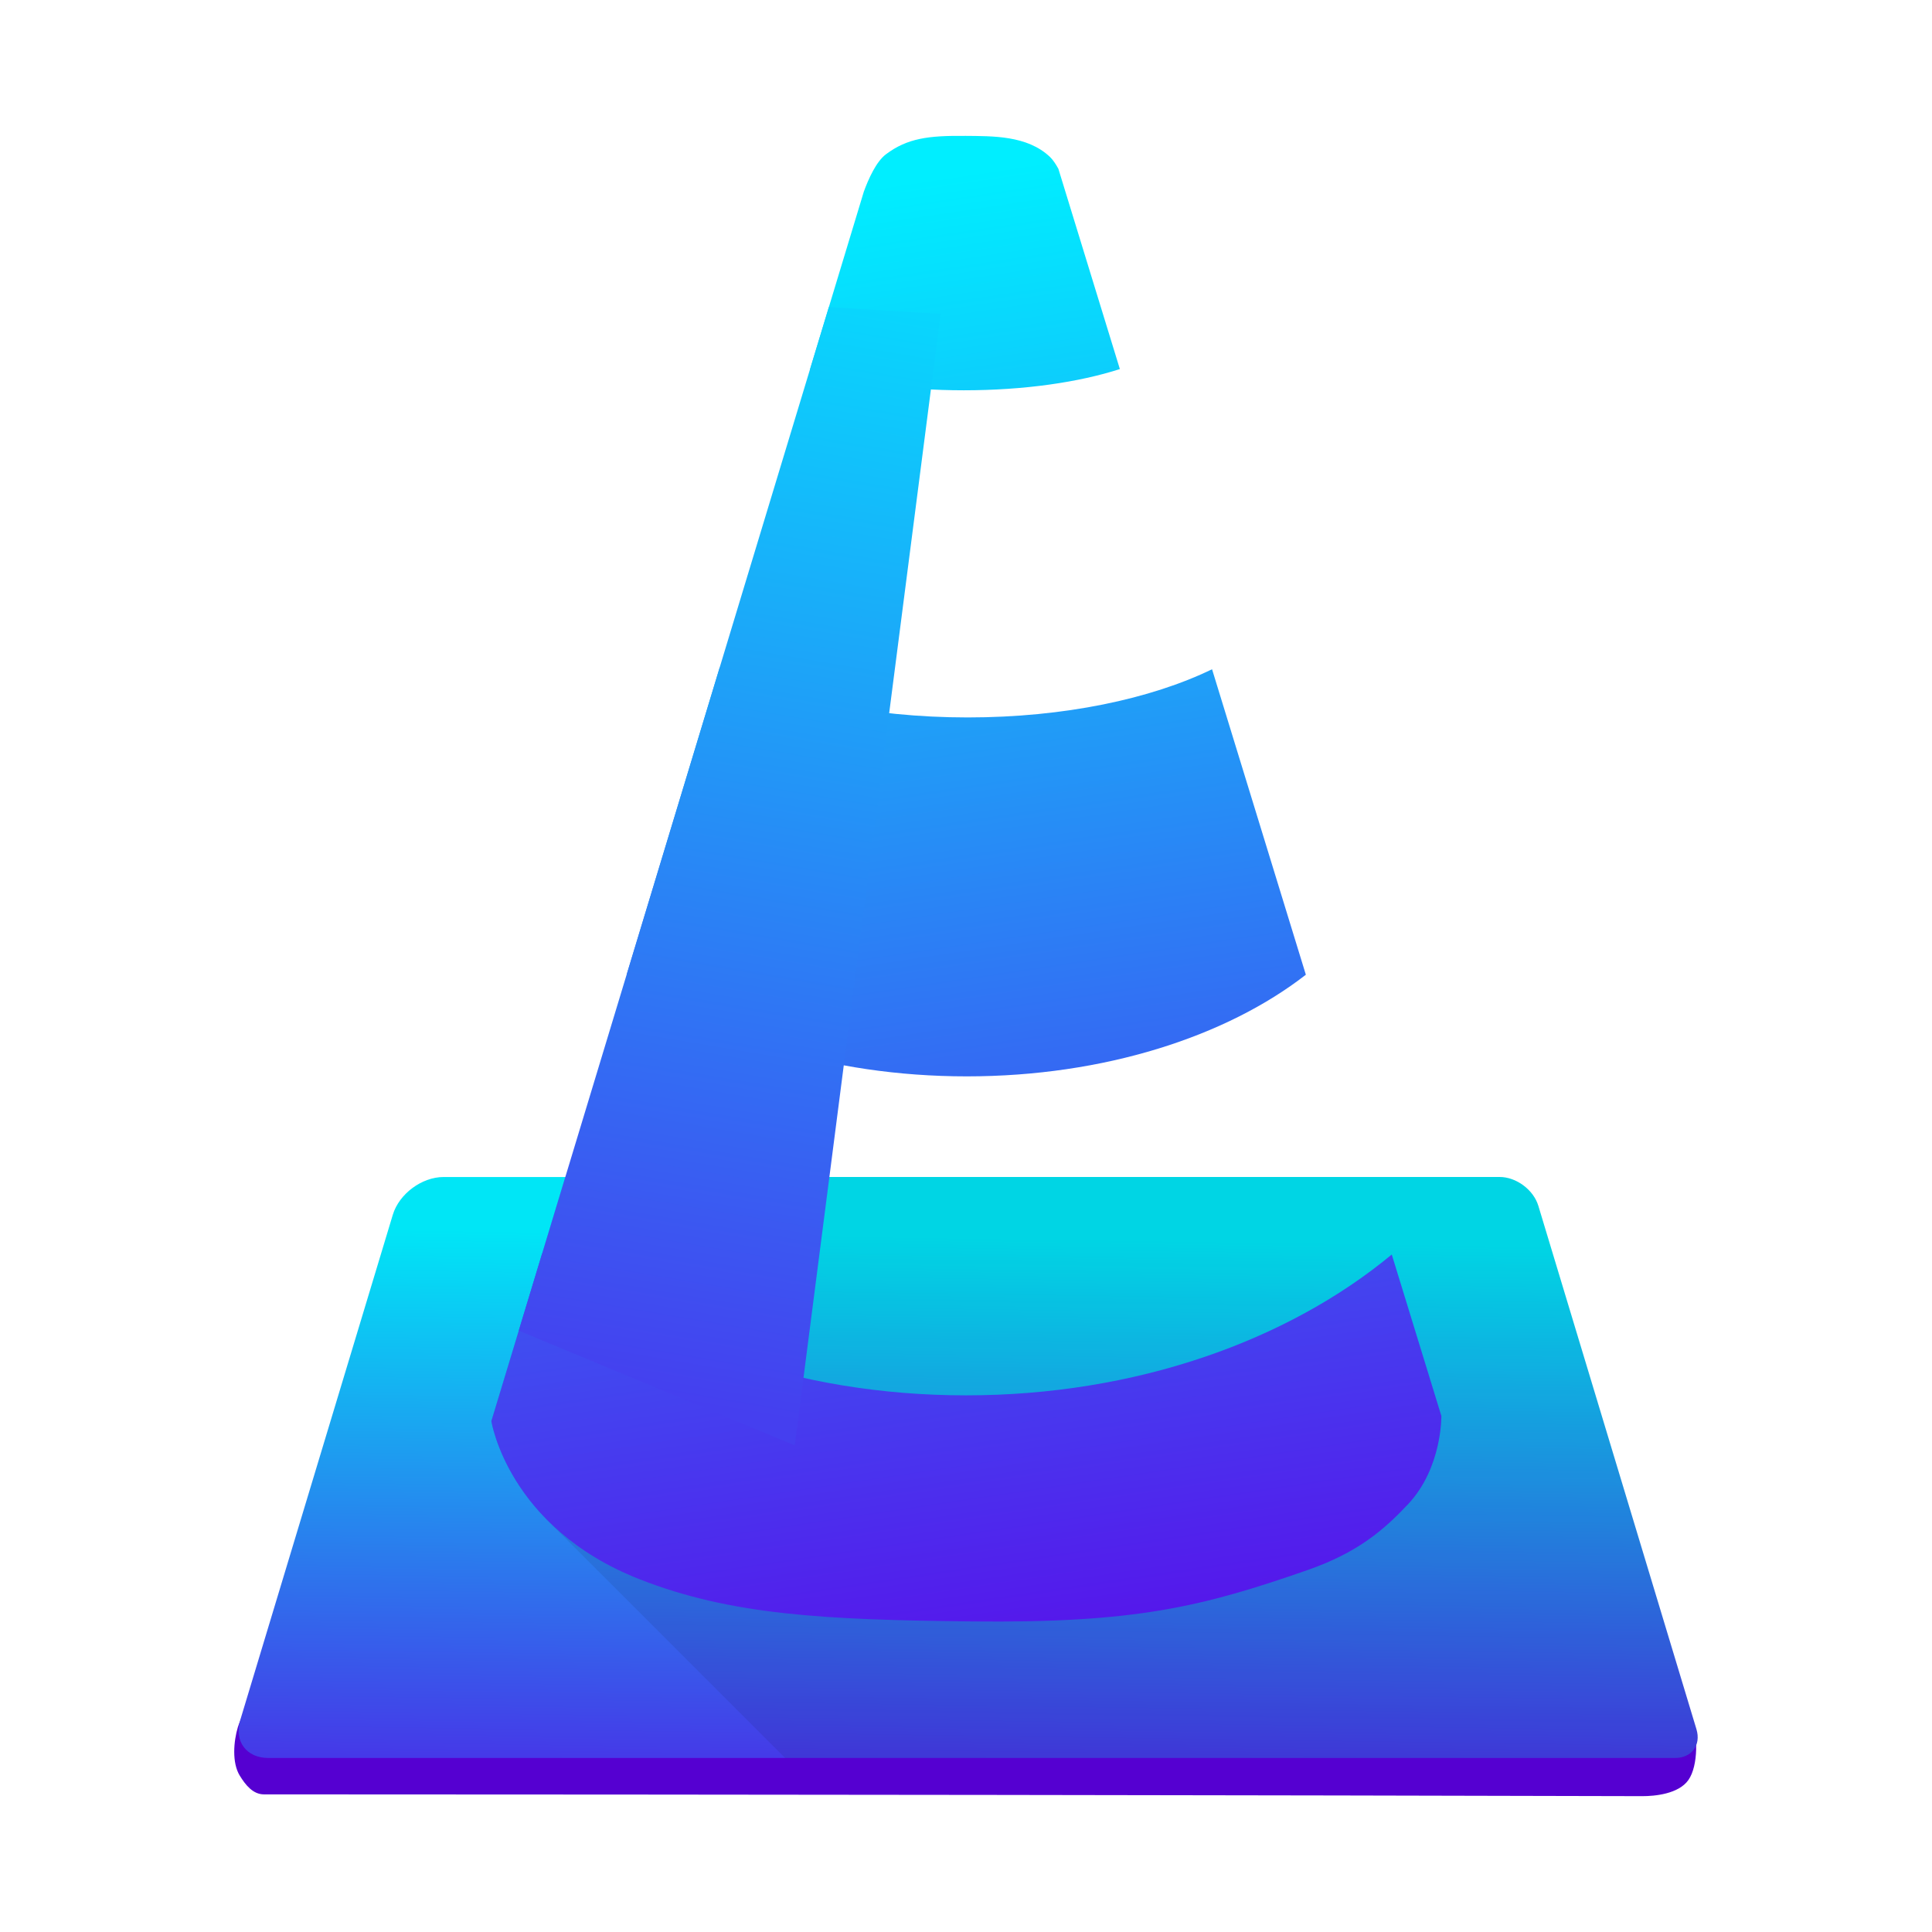 <?xml version="1.0" encoding="UTF-8"?>
<svg id="Calculator" width="64" height="64" enable-background="new 0 0 1024 1024" image-rendering="optimizeSpeed" version="1.1" viewBox="0 0 64 64" xmlns="http://www.w3.org/2000/svg" xmlns:cc="http://creativecommons.org/ns#" xmlns:dc="http://purl.org/dc/elements/1.1/" xmlns:rdf="http://www.w3.org/1999/02/22-rdf-syntax-ns#">
 <defs>
  <linearGradient id="linearGradient1077" x1="413.99" x2="407.69" y1="545.2" y2="502.91" gradientTransform="matrix(1.25 0 0 1.25 -478.71 -622.75)" gradientUnits="userSpaceOnUse">
   <stop stop-color="#5e00e9" offset="0"/>
   <stop stop-color="#0ef" offset="1"/>
  </linearGradient>
  <linearGradient id="linearGradient1117" x1="29.309" x2="23.171" y1="10.284" y2="46.567" gradientUnits="userSpaceOnUse">
   <stop stop-color="#09d6fd" offset="0"/>
   <stop stop-color="#453fef" offset="1"/>
  </linearGradient>
  <linearGradient id="linearGradient10706" x1="-4.811" x2="-3.792" y1="148.09" y2="75.777" gradientTransform="matrix(.315 0 0 .321 16.36 16.416)" gradientUnits="userSpaceOnUse">
   <stop stop-color="#5c00e3" offset="0"/>
   <stop stop-color="#00e6f6" offset="1"/>
  </linearGradient>
 </defs>
 <g fill-rule="evenodd" stroke-width="1.25">
  <path d="m8.863 55.692s-0.776 0.838-0.982 1.517c-0.144 0.475-0.2 1.183 0.059 1.607 0.19 0.311 0.439 0.625 0.803 0.625 15.831 0.003 33.338 0.026 45.656 0.059 0.417 0.001 1.208-0.072 1.532-0.536 0.331-0.472 0.322-1.526 0.089-2.053-0.245-0.555-1.398-0.803-1.398-0.803l-45.76-0.417z" fill="#5500d1"/>
  <path d="m14.696 38.99c-0.723 0-1.474 0.557-1.684 1.251l-5.054 16.74c-0.21 0.694 0.203 1.254 0.926 1.254h46.605c0.551 0 0.867-0.425 0.707-0.954l-5.237-17.338c-0.16-0.529-0.73-0.954-1.282-0.954z" fill="url(#linearGradient10706)"/>
  <path d="m18.726 38.99-2.449 8.086s0.259 1.687 1.868 3.296l7.864 7.864h29.482c0.551 0 0.868-0.423 0.708-0.952l-5.239-17.339c-0.16-0.529-0.728-0.955-1.279-0.955z" fill-opacity=".078"/>
  <path d="m31.965 4.502c-1.202-0.013-1.908 0.076-2.617 0.609-0.324 0.243-0.58 0.82-0.732 1.236l-1.787 5.9c1.338 0.421 3.128 0.682 5.1 0.682 2.006 0 3.823-0.269 5.168-0.703l-2.037-6.635c-0.086-0.156-0.179-0.297-0.279-0.393-0.754-0.715-1.898-0.688-2.814-0.697zm-8.123 17.605-3.078 10.16c2.639 2.064 6.7 3.389 11.26 3.389 4.544 0 8.595-1.316 11.234-3.367l-3.107-10.119c-2.023 0.982-4.901 1.596-8.096 1.596-3.259 0-6.186-0.642-8.213-1.658zm-5.881 19.412-1.684 5.557s0.542 3.521 4.908 5.238c3.022 1.188 6.142 1.347 10.996 1.398 5.406 0.058 7.609-0.472 11.143-1.705 1.663-0.58 2.526-1.335 3.314-2.172 1.141-1.21 1.109-2.93 1.109-2.93l-1.643-5.348c-3.449 2.86-8.488 4.666-14.105 4.666-5.644 0-10.588-1.822-14.039-4.705z" fill="url(#linearGradient1077)"/>
 </g>
 <path d="m27.457 10.172-10.272 33.908 9.143 3.8 4.832-37.482z" fill="url(#linearGradient1117)"/>
</svg>

